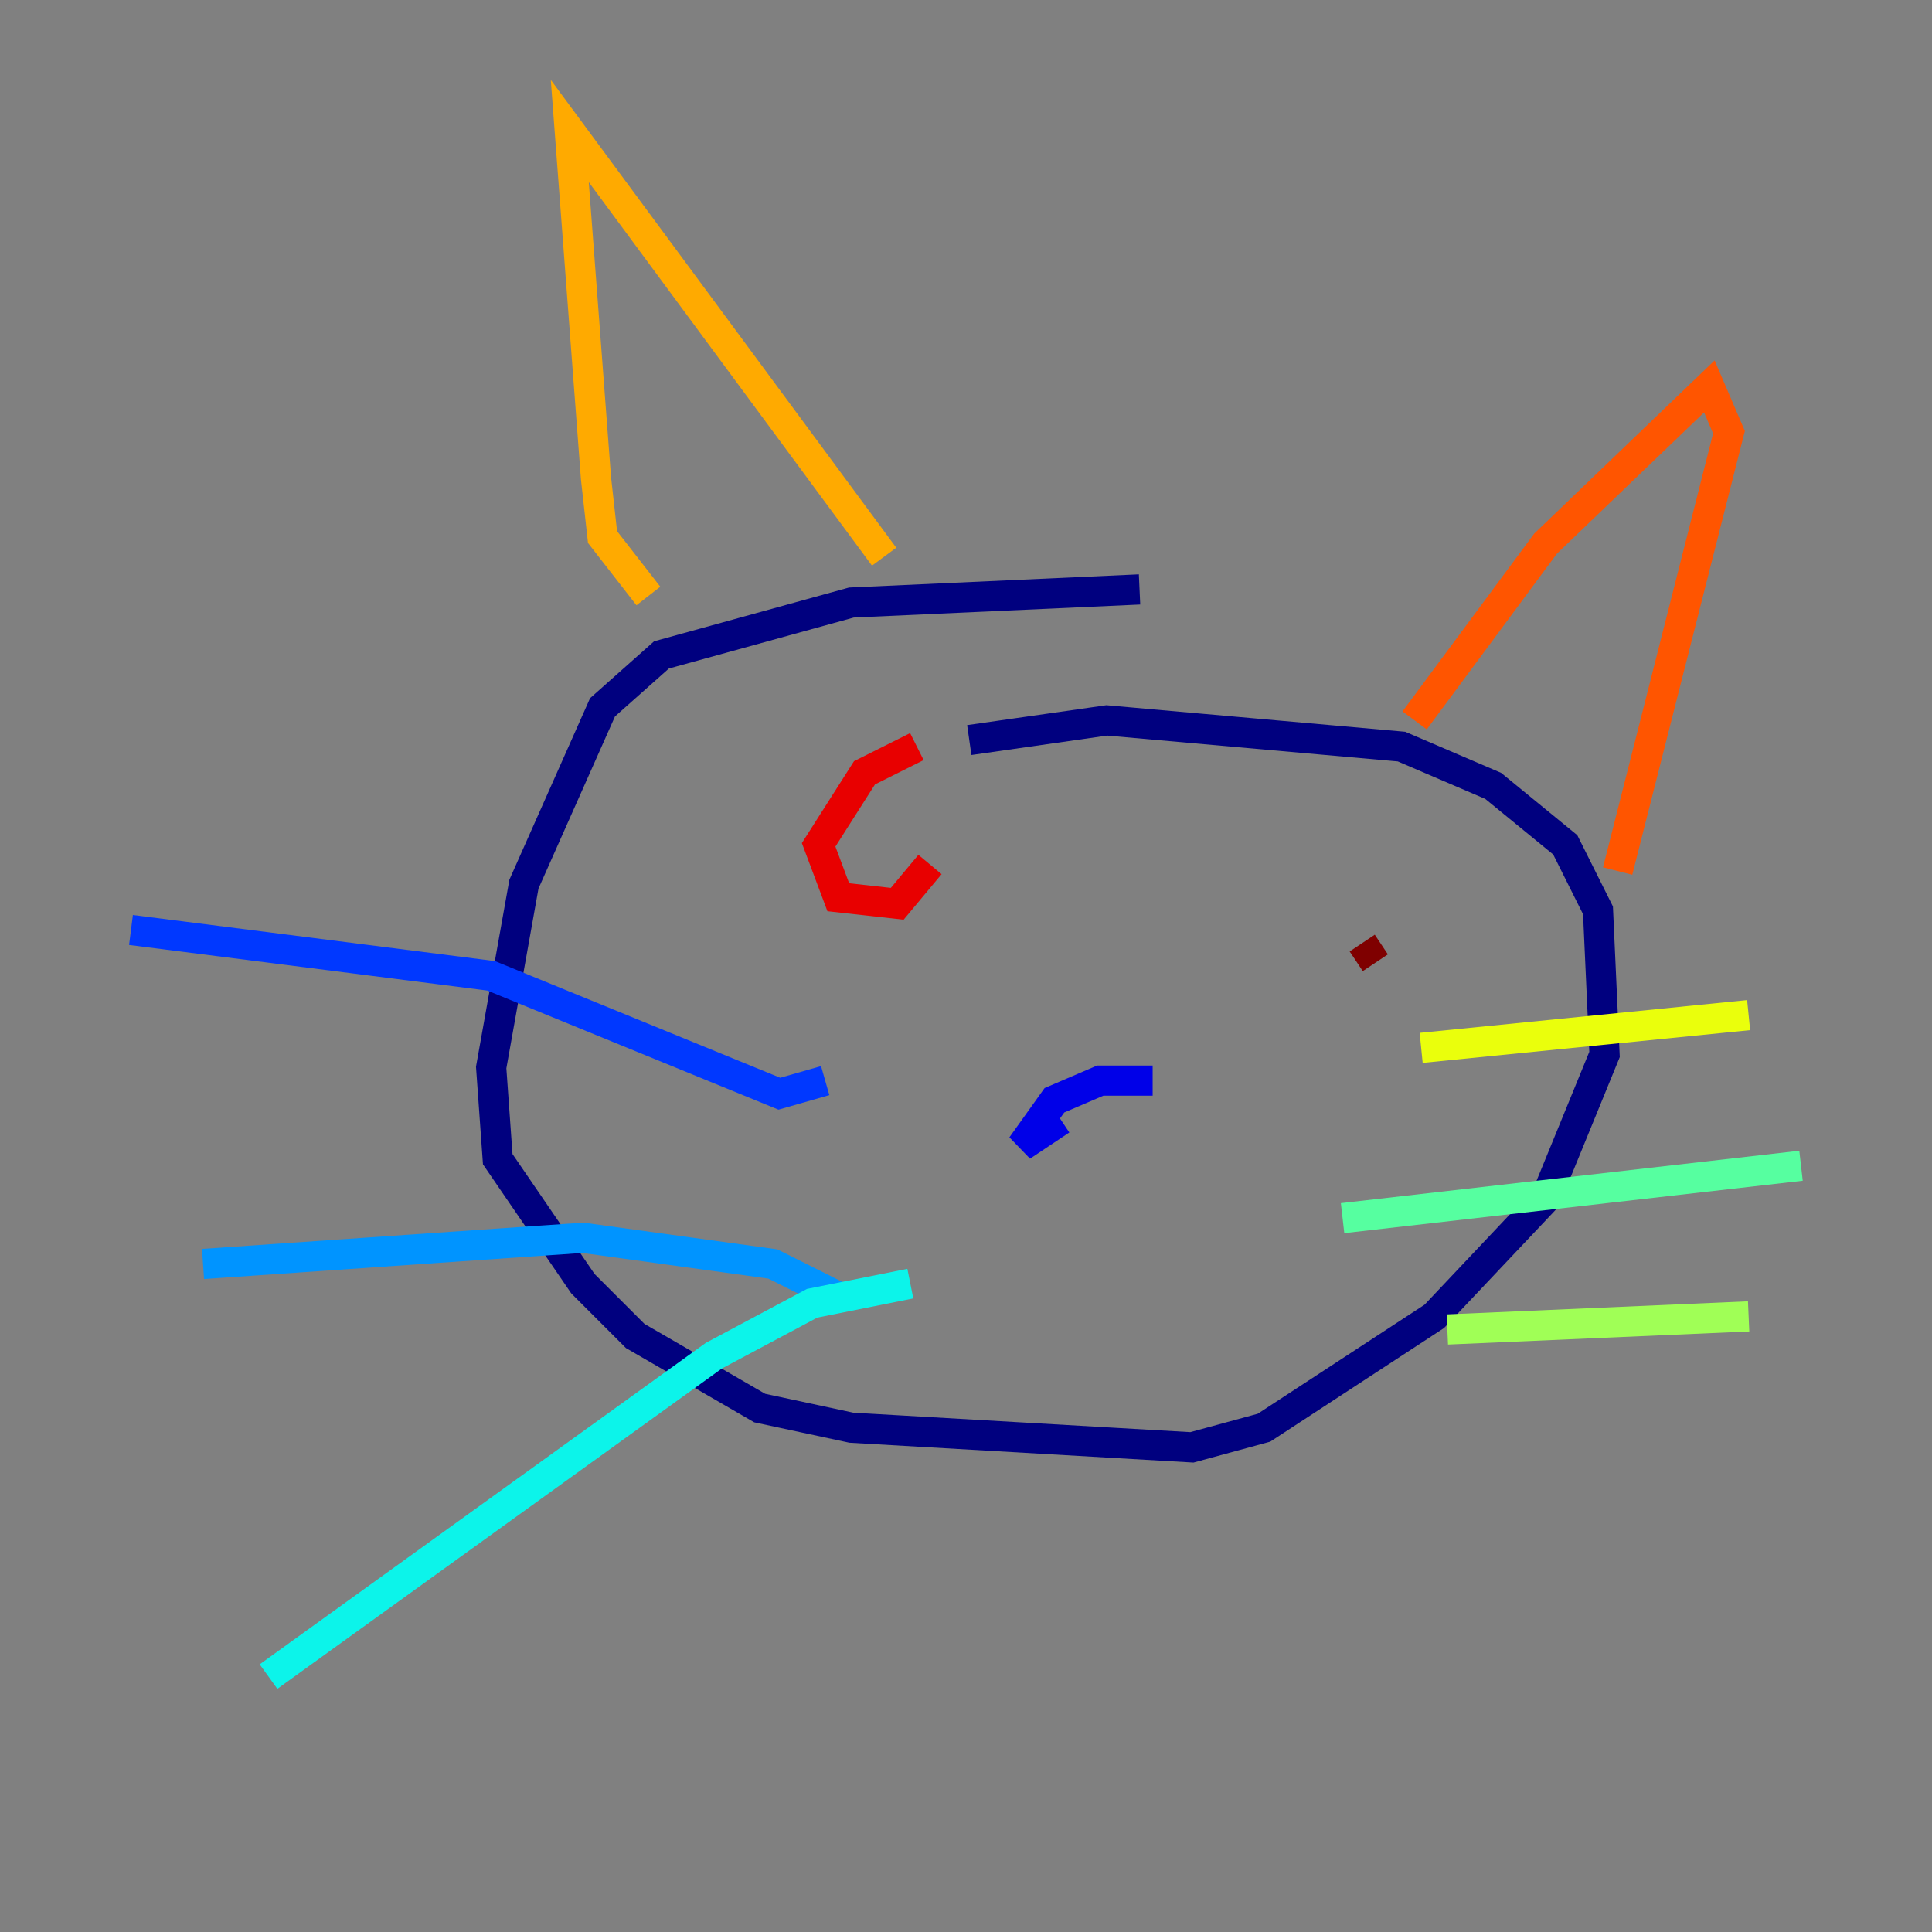 <?xml version="1.0" encoding="utf-8" ?>
<svg baseProfile="tiny" height="128" version="1.2" viewBox="0,0,128,128" width="128" xmlns="http://www.w3.org/2000/svg" xmlns:ev="http://www.w3.org/2001/xml-events" xmlns:xlink="http://www.w3.org/1999/xlink"><rect x="0" y="0" width="128" height="128" fill="#808080" stroke="none"/><defs /><polyline fill="none" points="75.498,39.051 56.407,39.919 43.824,43.39 39.919,46.861 34.712,58.576 32.542,70.725 32.976,76.8 38.617,85.044 42.088,88.515 50.332,93.288 56.407,94.59 78.969,95.891 83.742,94.59 95.024,87.214 102.4,79.403 106.305,69.858 105.871,60.312 103.702,55.973 98.929,52.068 92.854,49.464 73.329,47.729 64.217,49.031" stroke="#00007f" stroke-width="2" /><polyline fill="none" points="76.366,71.593 72.895,71.593 69.858,72.895 67.688,75.932 70.291,74.197" stroke="#0000e8" stroke-width="2" /><polyline fill="none" points="54.671,71.593 51.634,72.461 32.542,64.651 8.678,61.614" stroke="#0038ff" stroke-width="2" /><polyline fill="none" points="55.539,85.912 51.2,83.742 38.617,82.007 13.451,83.742" stroke="#0094ff" stroke-width="2" /><polyline fill="none" points="60.312,85.044 53.803,86.346 47.295,89.817 17.79,111.078" stroke="#0cf4ea" stroke-width="2" /><polyline fill="none" points="88.949,80.705 119.322,77.234" stroke="#56ffa0" stroke-width="2" /><polyline fill="none" points="95.891,88.081 115.851,87.214" stroke="#a0ff56" stroke-width="2" /><polyline fill="none" points="94.156,69.424 115.851,67.254" stroke="#eaff0c" stroke-width="2" /><polyline fill="none" points="42.956,39.485 39.919,35.58 39.485,31.675 37.749,8.678 58.576,36.881" stroke="#ffaa00" stroke-width="2" /><polyline fill="none" points="93.722,47.729 102.4,36.014 113.248,25.6 114.549,28.637 107.173,57.709" stroke="#ff5500" stroke-width="2" /><polyline fill="none" points="60.746,49.464 57.275,51.2 54.237,55.973 55.539,59.444 59.444,59.878 61.614,57.275" stroke="#e80000" stroke-width="2" /><polyline fill="none" points="91.119,63.783 90.251,62.481" stroke="#7f0000" stroke-width="2" /></svg>